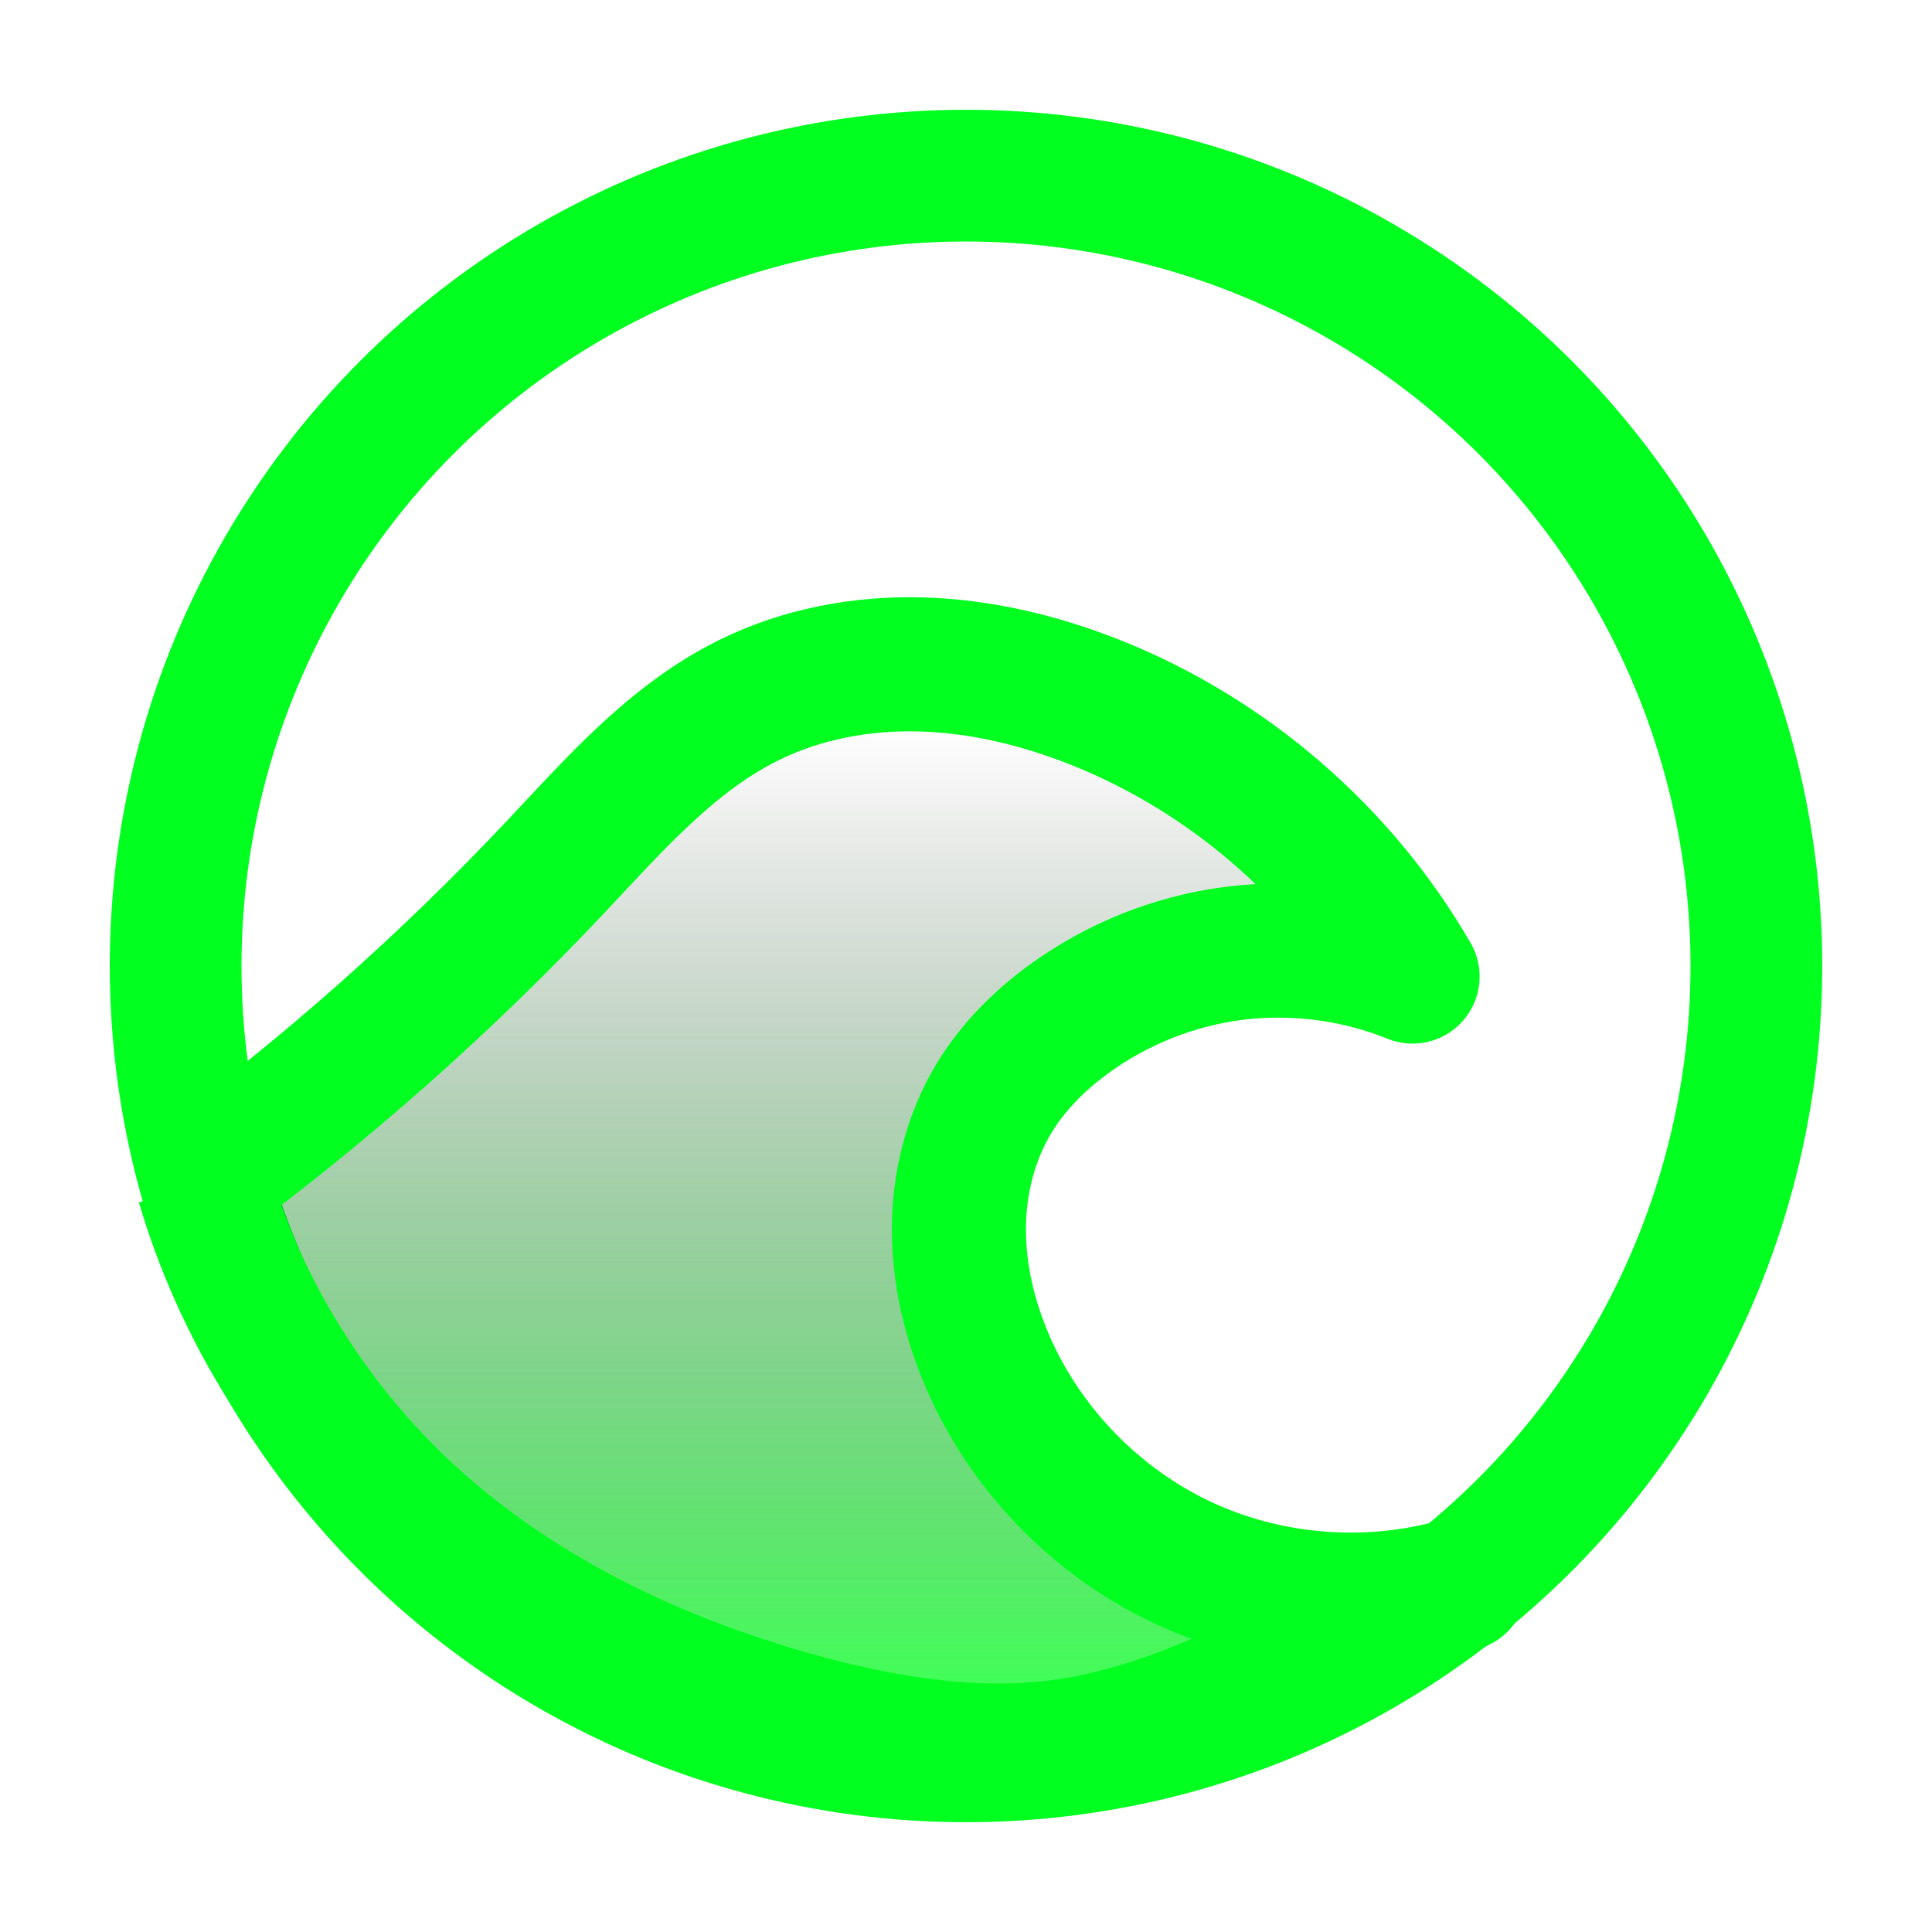 <?xml version="1.0" encoding="UTF-8" standalone="no"?>
<!-- Created with Inkscape (http://www.inkscape.org/) -->

<svg
   xmlns:dc="http://purl.org/dc/elements/1.1/"
   xmlns:cc="http://creativecommons.org/ns#"
   xmlns:rdf="http://www.w3.org/1999/02/22-rdf-syntax-ns#"
   xmlns:svg="http://www.w3.org/2000/svg"
   xmlns="http://www.w3.org/2000/svg"
   xmlns:xlink="http://www.w3.org/1999/xlink"
   xmlns:sodipodi="http://sodipodi.sourceforge.net/DTD/sodipodi-0.dtd"
   xmlns:inkscape="http://www.inkscape.org/namespaces/inkscape"
   width="22"
   height="22"
   viewBox="0 0 22 22"
   id="svg4896"
   version="1.1"
   inkscape:version="0.92.3 (unknown)"
   sodipodi:docname="wave.svg"
   enable-background="new">
  <defs
     id="defs4898">
    <linearGradient
       inkscape:collect="always"
       id="linearGradient1463">
      <stop
         style="stop-color:#000000;stop-opacity:0"
         offset="0"
         id="stop1459" />
      <stop
         style="stop-color:#01ff1f;stop-opacity:0.75"
         offset="1"
         id="stop1461" />
    </linearGradient>
    <inkscape:path-effect
       effect="spiro"
       id="path-effect5493"
       is_visible="true" />
    <inkscape:path-effect
       effect="spiro"
       id="path-effect5489"
       is_visible="true" />
    <inkscape:path-effect
       effect="spiro"
       id="path-effect5485"
       is_visible="true" />
    <inkscape:path-effect
       effect="spiro"
       id="path-effect5481"
       is_visible="true" />
    <inkscape:path-effect
       effect="spiro"
       id="path-effect5475"
       is_visible="true" />
    <inkscape:path-effect
       effect="spiro"
       id="path-effect5471"
       is_visible="true" />
    <inkscape:path-effect
       effect="spiro"
       id="path-effect5467"
       is_visible="true" />
    <inkscape:path-effect
       effect="spiro"
       id="path-effect5463"
       is_visible="true" />
    <linearGradient
       inkscape:collect="always"
       xlink:href="#linearGradient1463"
       id="linearGradient1465"
       x1="10.641"
       y1="1038.643"
       x2="10.641"
       y2="1049.578"
       gradientUnits="userSpaceOnUse" />
  </defs>
  <sodipodi:namedview
     id="base"
     pagecolor="#ffffff"
     bordercolor="#666666"
     borderopacity="1.0"
     inkscape:pageopacity="0"
     inkscape:pageshadow="2"
     inkscape:zoom="32"
     inkscape:cx="11.284574"
     inkscape:cy="10.31919"
     inkscape:document-units="px"
     inkscape:current-layer="layer1"
     showgrid="false"
     units="px"
     showguides="true"
     inkscape:window-width="1920"
     inkscape:window-height="1004"
     inkscape:window-x="0"
     inkscape:window-y="24"
     inkscape:window-maximized="1"
     inkscape:snap-global="false">
    <inkscape:grid
       type="xygrid"
       id="grid5444" />
  </sodipodi:namedview>
  <g
     inkscape:label="Layer 1"
     inkscape:groupmode="layer"
     id="layer1"
     transform="translate(0,-1030.362)"
     style="">
    <circle
       style="opacity:1;fill:none;fill-opacity:1;stroke:#01ff1f;stroke-width:1.5;stroke-linecap:round;stroke-linejoin:round;stroke-miterlimit:4;stroke-dasharray:none;stroke-opacity:1"
       id="path5448"
       cx="11"
       cy="1041.362"
       r="9" />
    <path
       style="opacity:1;fill:url(#linearGradient1465);fill-opacity:1;fill-rule:evenodd;stroke:#01ff1f;stroke-width:1.527;stroke-linecap:butt;stroke-linejoin:round;stroke-miterlimit:4;stroke-dasharray:none;stroke-opacity:1"
       d="m 2.243,1043.853 c 1.464,-1.079 2.83,-2.289 4.077,-3.612 0.669,-0.71 1.326,-1.469 2.2,-1.903 0.607,-0.302 1.293,-0.429 1.97,-0.41 0.677,0.019 1.346,0.18 1.976,0.429 1.51,0.598 2.807,1.718 3.619,3.125 -0.639,-0.258 -1.344,-0.35 -2.027,-0.265 -0.684,0.086 -1.344,0.35 -1.899,0.758 -0.331,0.243 -0.626,0.54 -0.839,0.891 -0.27,0.446 -0.4,0.97 -0.401,1.491 -0.001,0.521 0.123,1.039 0.33,1.517 0.431,0.992 1.233,1.818 2.212,2.279 0.979,0.46 2.127,0.551 3.166,0.249 l -2.034,0.991 c -0.825,0.402 -1.686,0.765 -2.598,0.868 -0.912,0.103 -1.837,-0.035 -2.725,-0.268 -1.736,-0.454 -3.413,-1.243 -4.713,-2.481 -1.051,-1.001 -1.833,-2.282 -2.243,-3.674"
       id="path5487"
       inkscape:path-effect="#path-effect5489"
       inkscape:original-d="m 2.2429049,1043.8526 c 0,0 2.0208567,-2.3418 4.0770395,-3.6125 0.3352958,-0.2071 1.8179696,-1.8089 2.1996988,-1.9033 1.0189569,-0.252 2.9694898,-0.3665 3.9465278,0.019 1.375128,0.5727 3.388223,1.815 3.618555,3.125 0.07083,1.9918 -3.111378,-0.022 -3.92641,0.4935 -0.583389,0.3696 -0.643019,0.2247 -0.839331,0.8915 -0.172377,0.5857 -0.330596,2.4556 -0.07136,3.0075 0.276538,0.589 5.377733,2.5277 5.377733,2.5277 l -2.033643,0.9907 c -0.104849,0.051 -2.823125,1.0731 -5.322861,0.5997 -2.4997361,-0.4734 -4.4342903,-2.3898 -4.7130189,-2.4805 -0.4540465,-0.1476 -2.2426177,-3.674 -2.2426177,-3.674"
       inkscape:connector-curvature="0"
       sodipodi:nodetypes="csscccsscsssc" />
  </g>
</svg>
